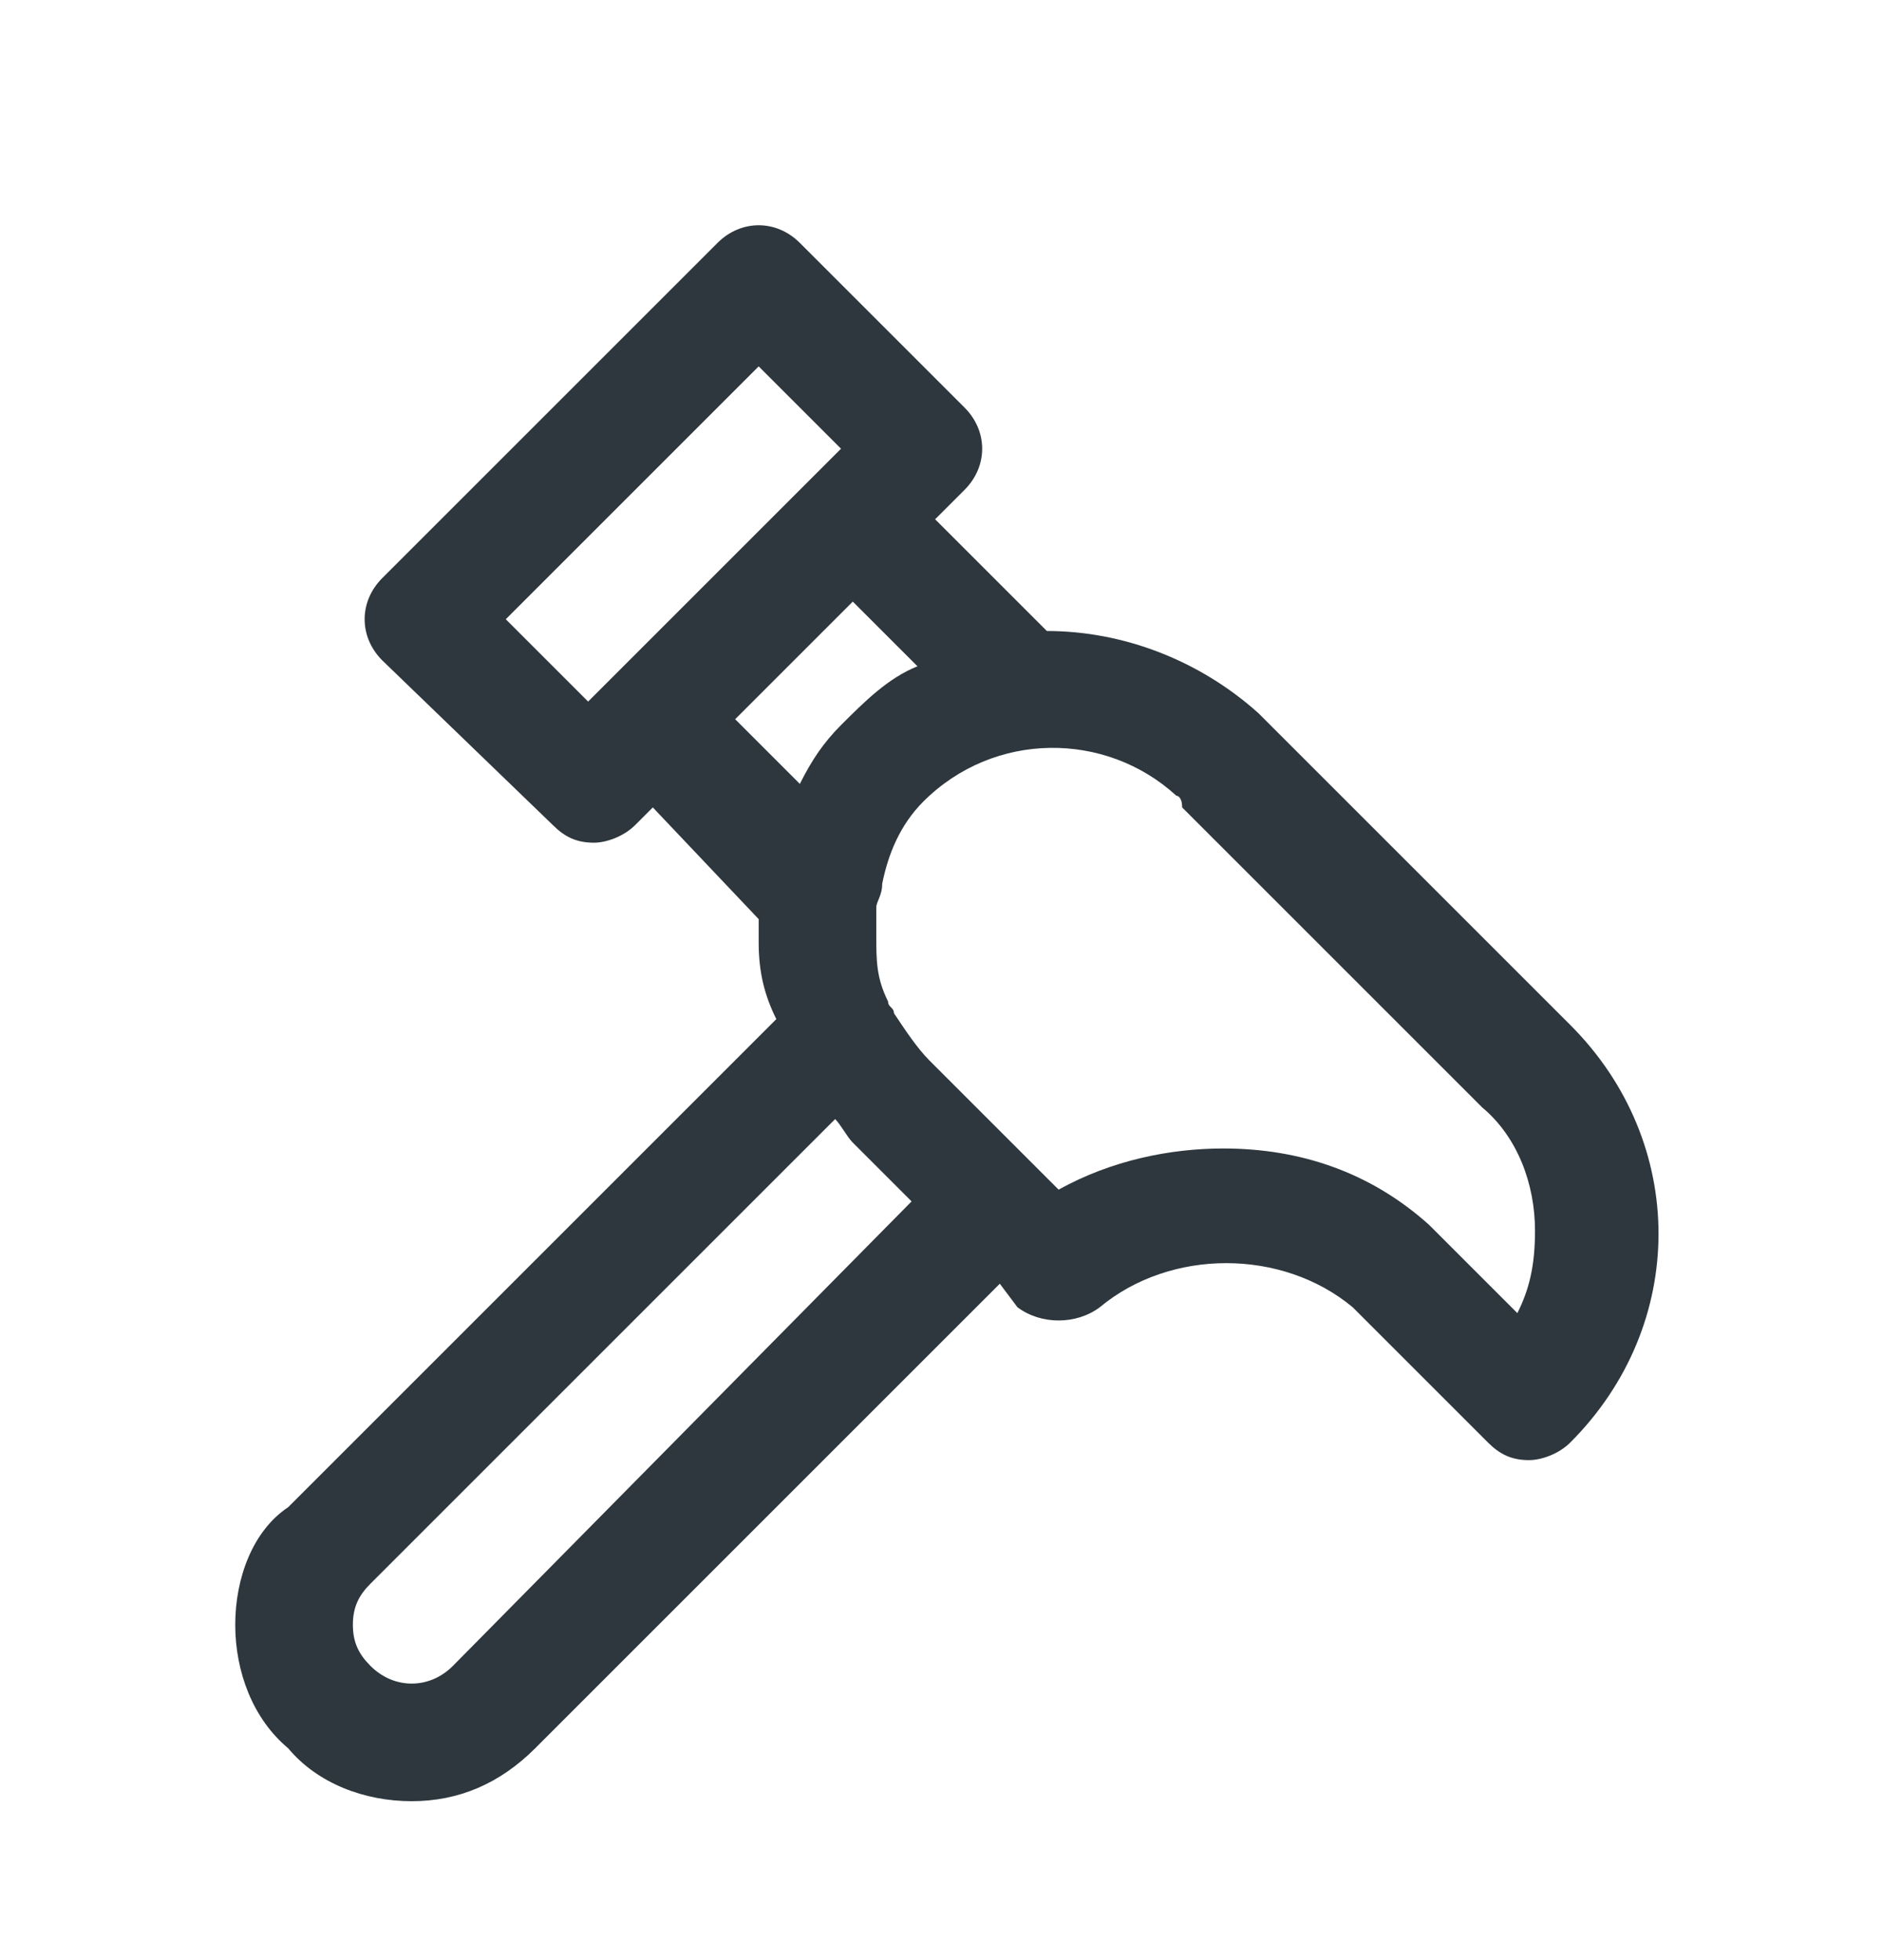 <svg width="24" height="25" viewBox="0 0 24 25" fill="none" xmlns="http://www.w3.org/2000/svg">
<path d="M20.025 13.073L16.2 9.248C16.125 9.173 16.125 9.173 16.05 9.098C15.3 8.423 14.325 8.048 13.35 8.048L11.925 6.623L12.3 6.248C12.6 5.948 12.6 5.498 12.3 5.198L10.2 3.098C9.9 2.798 9.45 2.798 9.15 3.098L4.875 7.373C4.575 7.673 4.575 8.123 4.875 8.423L7.05 10.523C7.2 10.673 7.35 10.748 7.575 10.748C7.725 10.748 7.95 10.673 8.1 10.523L8.325 10.298L9.675 11.723C9.675 11.798 9.675 11.948 9.675 12.023C9.675 12.398 9.75 12.698 9.9 12.998L3.675 19.223C3.225 19.523 3 20.123 3 20.723C3 21.323 3.225 21.923 3.675 22.298C4.05 22.748 4.65 22.973 5.25 22.973C5.85 22.973 6.375 22.748 6.825 22.298L12.75 16.373L12.975 16.673C13.275 16.898 13.725 16.898 14.025 16.673C14.925 15.923 16.35 15.923 17.25 16.673L18.975 18.398C19.125 18.548 19.275 18.623 19.5 18.623C19.65 18.623 19.875 18.548 20.025 18.398C21.525 16.898 21.525 14.573 20.025 13.073ZM7.5 8.948L6.45 7.898L9.675 4.673L10.725 5.723L7.5 8.948ZM9.375 9.173L10.875 7.673L11.7 8.498C11.325 8.648 11.025 8.948 10.725 9.248C10.5 9.473 10.35 9.698 10.2 9.998L9.375 9.173ZM5.775 21.248C5.475 21.548 5.025 21.548 4.725 21.248C4.575 21.098 4.5 20.948 4.5 20.723C4.5 20.498 4.575 20.348 4.725 20.198L10.65 14.273C10.725 14.348 10.8 14.498 10.875 14.573L11.625 15.323L5.775 21.248ZM19.35 16.748L18.225 15.623C17.475 14.948 16.575 14.648 15.6 14.648C14.925 14.648 14.175 14.798 13.5 15.173L11.85 13.523C11.7 13.373 11.55 13.148 11.4 12.923C11.4 12.848 11.325 12.848 11.325 12.773C11.175 12.473 11.175 12.248 11.175 11.948C11.175 11.798 11.175 11.723 11.175 11.573C11.175 11.498 11.25 11.423 11.25 11.273C11.325 10.898 11.475 10.523 11.775 10.223C12.675 9.323 14.1 9.323 15 10.148C15 10.148 15.075 10.148 15.075 10.298L18.9 14.123C19.35 14.498 19.575 15.098 19.575 15.698C19.575 16.148 19.5 16.448 19.35 16.748Z" fill="#2D373D"/>
</svg>
